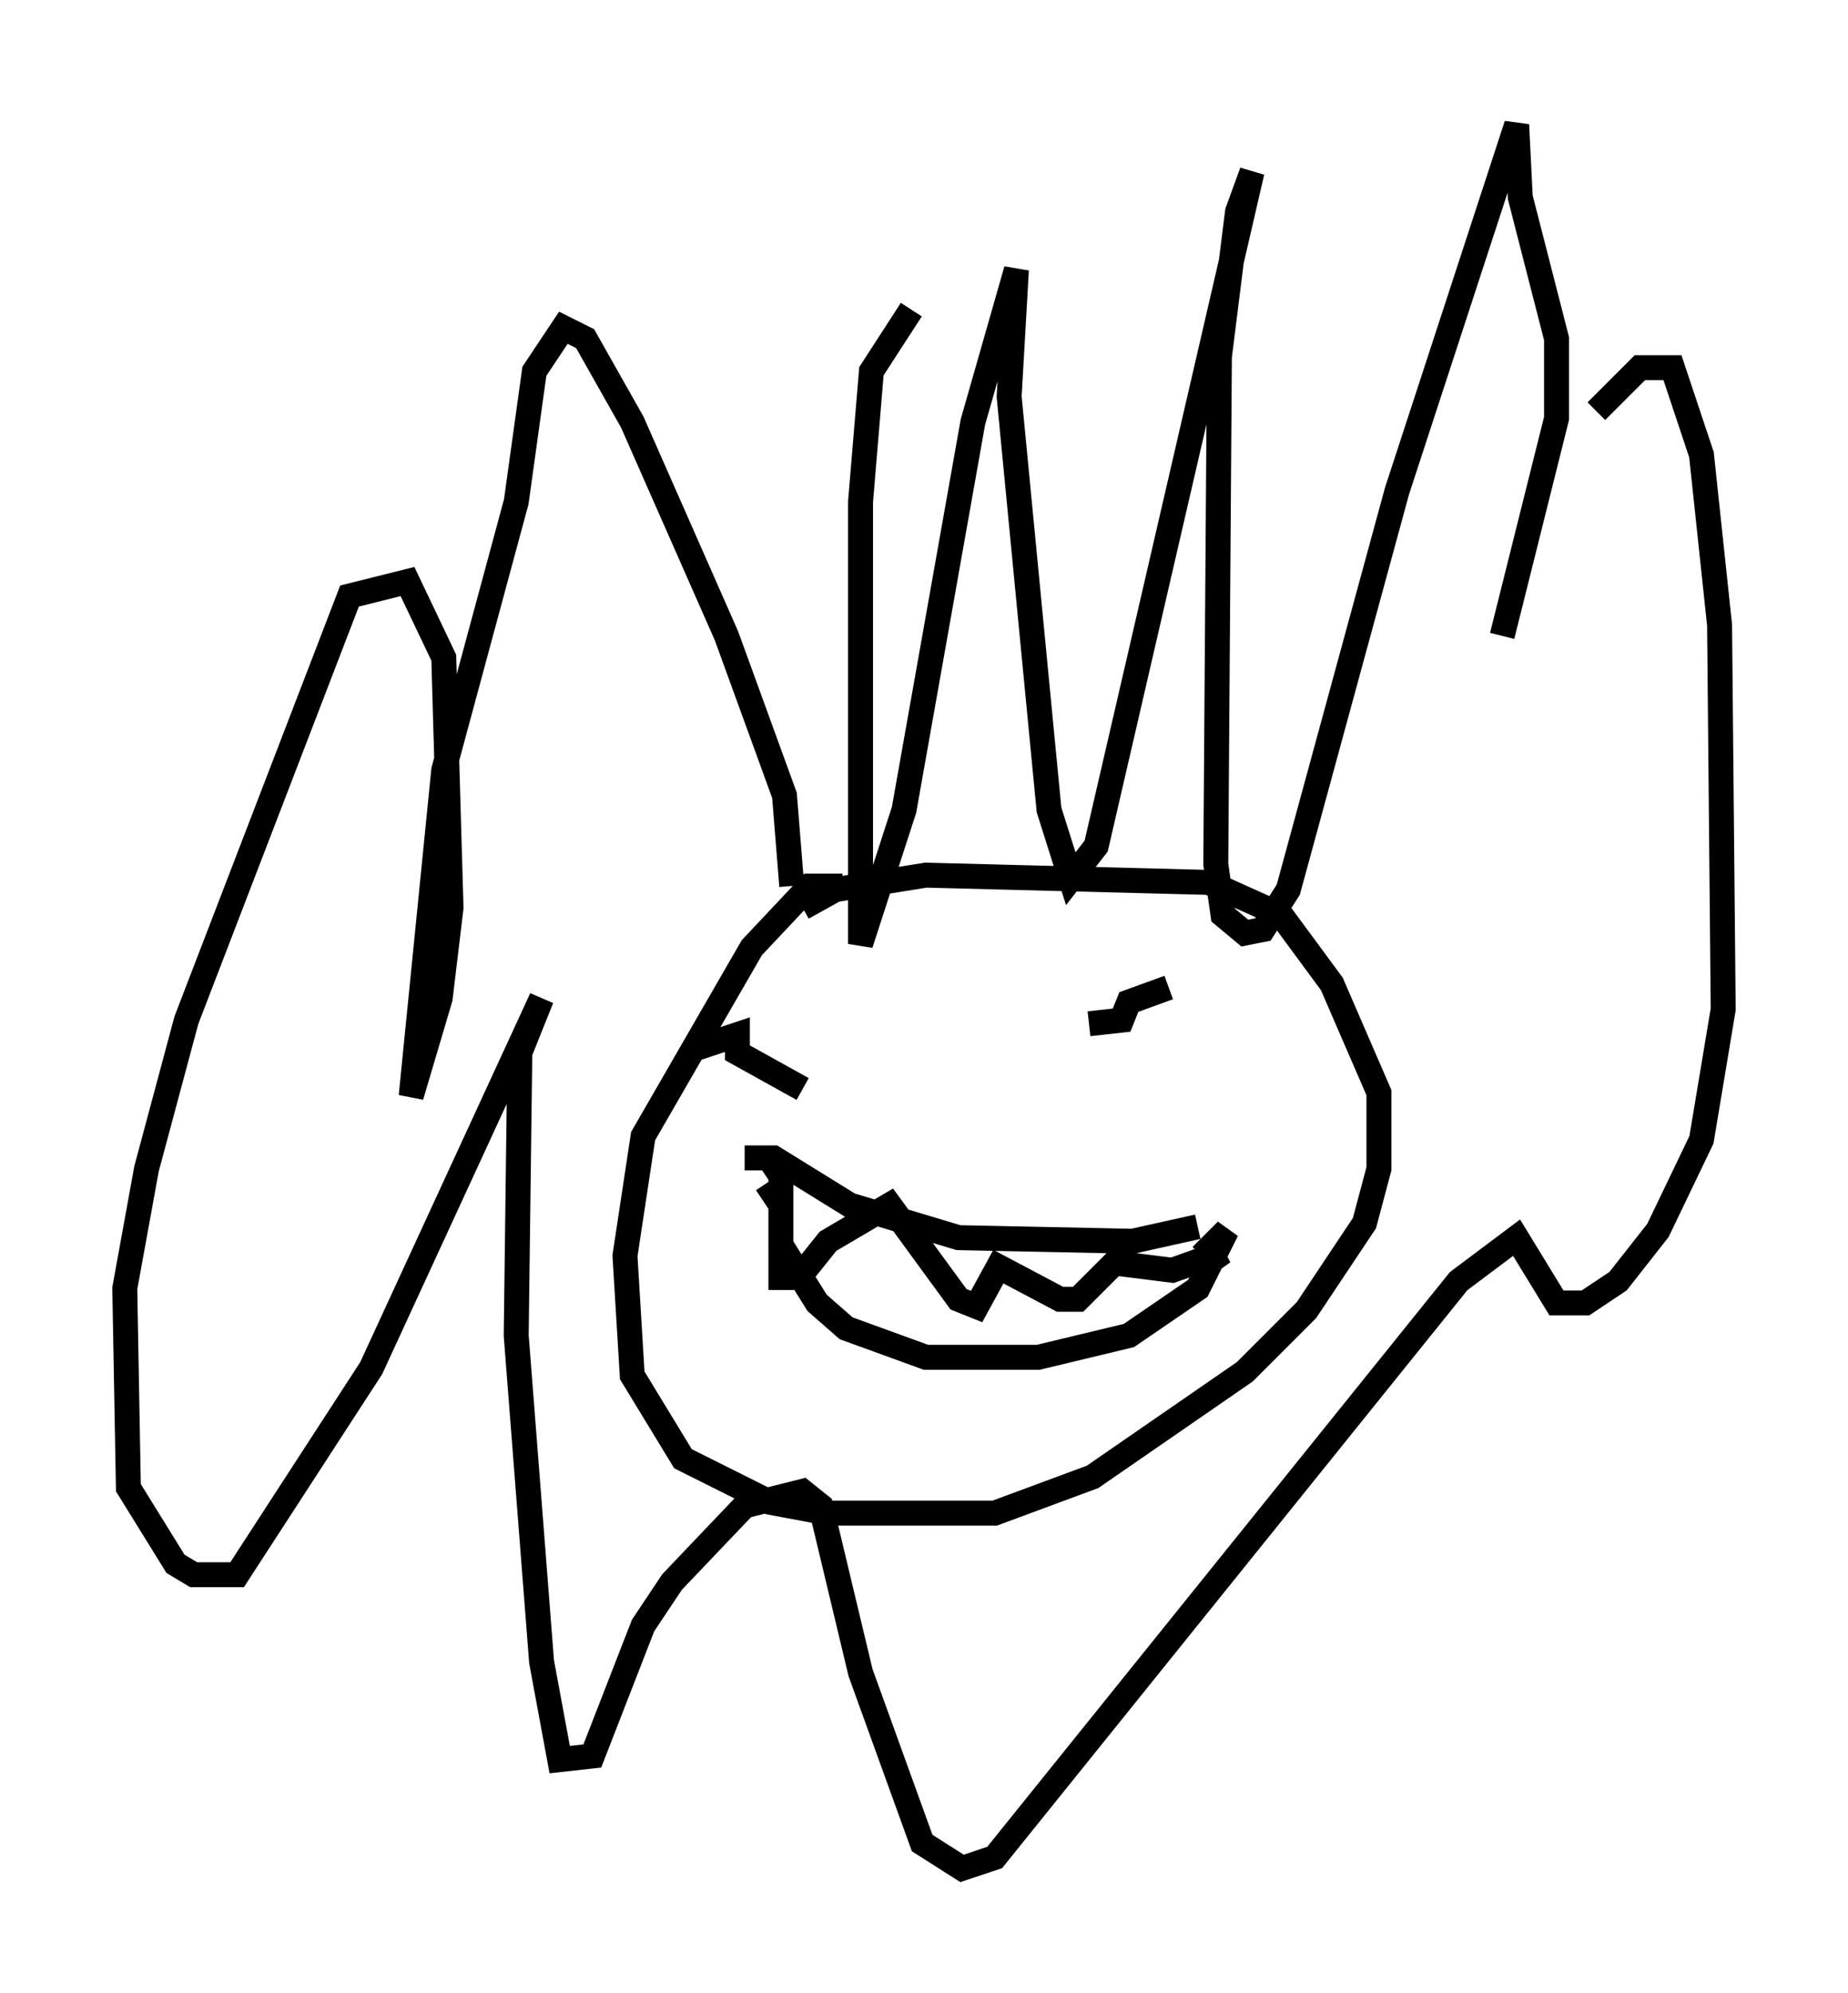 <?xml version="1.0" encoding="utf-8" ?>
<svg baseProfile="full" height="79.866" version="1.1" width="74.056" xmlns="http://www.w3.org/2000/svg" xmlns:ev="http://www.w3.org/2001/xml-events" xmlns:xlink="http://www.w3.org/1999/xlink"><defs /><rect fill="white" height="79.866" width="74.056" x="0" y="0" /><path d="M37.1, 24.318 m-0.581, -11.911 l-1.598, 2.469 -0.436, 5.229 l0.0, 17.721 1.743, -5.374 l2.76, -15.542 1.743, -6.101 l-0.291, 5.084 1.598, 16.559 l0.872, 2.76 1.017, -1.307 l6.246, -27.017 -0.581, 1.598 l-0.726, 5.81 -0.145, 20.335 l0.291, 2.034 0.872, 0.726 l0.726, -0.145 1.017, -1.598 l4.358, -15.978 4.793, -14.67 l0.145, 2.905 1.453, 5.665 l0.0, 3.196 -2.179, 8.715 m-28.469, 10.022 l-0.291, -3.631 -2.324, -6.391 l-3.777, -8.57 -1.888, -3.341 l-0.872, -0.436 -1.162, 1.743 l-0.726, 5.229 -2.905, 10.749 l-1.307, 13.073 1.162, -3.922 l0.436, -3.631 -0.291, -10.022 l-1.453, -3.05 -2.324, 0.581 l-6.536, 16.994 -1.598, 5.955 l-0.872, 4.793 0.145, 7.989 l1.888, 3.05 0.726, 0.436 l1.743, 0.0 5.374, -8.279 l6.827, -14.816 -0.872, 2.179 l-0.145, 11.33 1.017, 13.073 l0.726, 3.922 1.307, -0.145 l2.034, -5.229 1.162, -1.743 l2.905, -3.05 2.324, -0.581 l0.726, 0.581 1.598, 6.682 l2.469, 6.827 1.598, 1.017 l1.307, -0.436 18.592, -23.095 l2.324, -1.743 1.598, 2.615 l1.162, 0.0 1.307, -0.872 l1.598, -2.034 1.743, -3.631 l0.872, -5.229 -0.145, -15.397 l-0.726, -6.827 -1.162, -3.486 l-1.307, 0.0 -1.743, 1.743 m-30.212, 19.028 l-1.307, 0.0 -2.324, 2.469 l-4.358, 7.553 -0.726, 4.793 l0.291, 4.793 2.034, 3.341 l3.486, 1.743 2.324, 0.436 l6.682, 0.0 3.922, -1.453 l6.101, -4.212 2.469, -2.469 l2.324, -3.486 0.581, -2.179 l0.0, -3.05 -1.888, -4.358 l-2.034, -2.76 -2.905, -1.307 l-11.33, -0.291 -3.631, 0.581 l-1.307, 0.726 m3.341, 5.52 l0.0, 0.0 m11.33, -2.324 l-1.598, 0.581 -0.291, 0.726 l-1.307, 0.145 m-15.832, 1.017 l1.743, -0.581 0.0, 0.726 l2.615, 1.453 m-1.453, 3.777 l0.581, 0.872 0.0, 1.598 l1.453, 2.324 1.162, 1.017 l3.196, 1.162 4.503, 0.0 l3.631, -0.872 2.76, -1.888 l1.162, -2.324 -1.017, 1.017 m-18.302, -3.922 l1.162, 0.0 3.05, 1.888 l4.358, 1.307 6.972, 0.145 l2.615, -0.581 m-17.285, -2.905 l0.581, 0.872 0.0, 4.067 l0.726, 0.0 1.162, -1.453 l2.469, -1.453 2.76, 3.777 l0.726, 0.291 0.872, -1.598 l2.469, 1.307 0.726, 0.0 l1.453, -1.453 2.324, 0.291 l2.034, -0.726 -1.017, 0.726 " fill="none" stroke="black" stroke-width="1" /></svg>